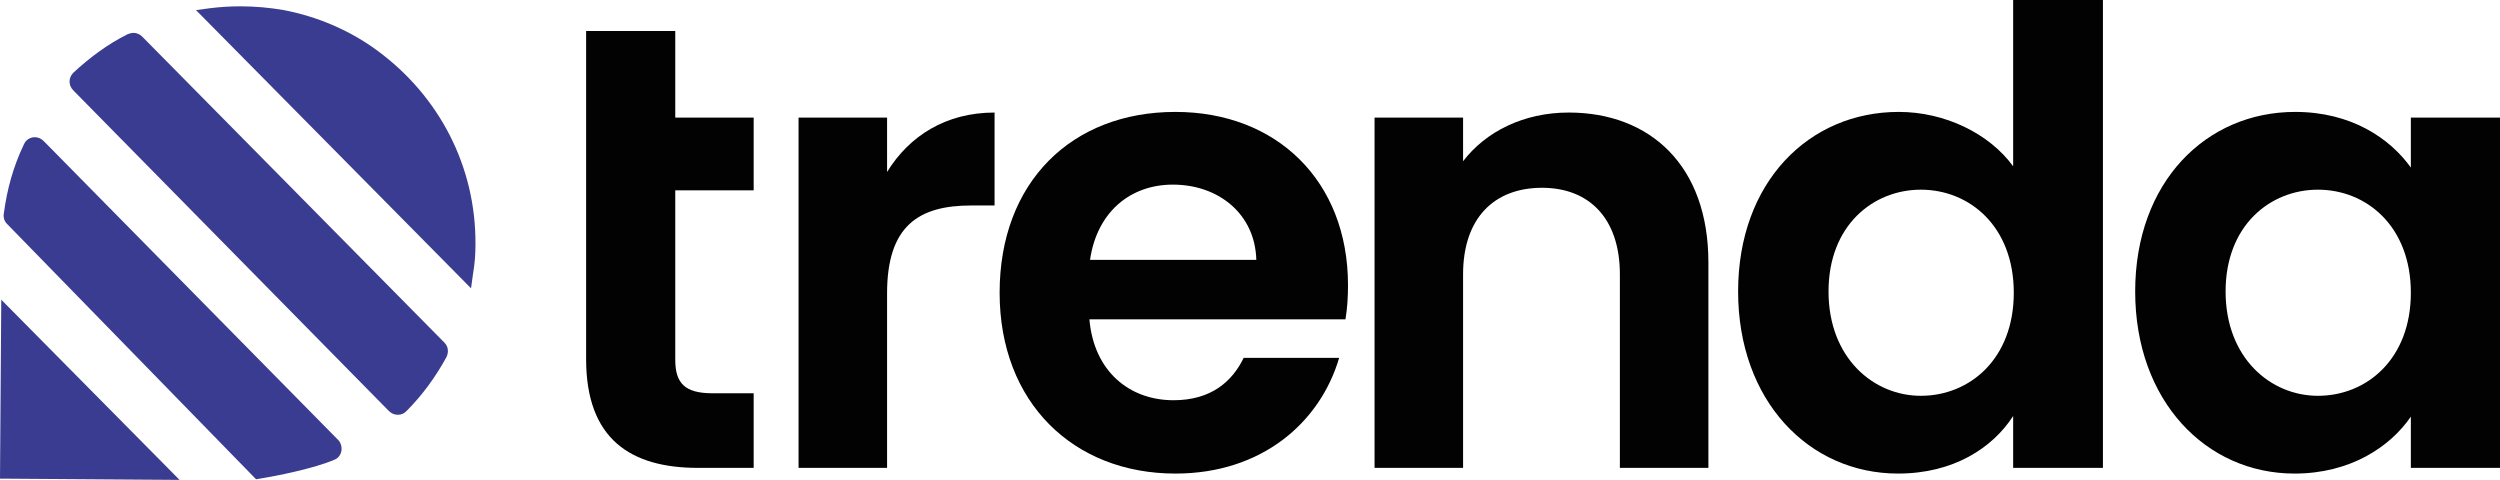 <?xml version="1.0" encoding="utf-8"?>
<!-- Generator: Adobe Illustrator 26.0.3, SVG Export Plug-In . SVG Version: 6.00 Build 0)  -->
<!DOCTYPE svg PUBLIC "-//W3C//DTD SVG 1.1//EN" "http://www.w3.org/Graphics/SVG/1.1/DTD/svg11.dtd">
<svg version="1.1" id="Ebene_1" xmlns:x="http://ns.adobe.com/Extensibility/1.0/" xmlns:i="http://ns.adobe.com/AdobeIllustrator/10.0/" xmlns:graph="http://ns.adobe.com/Graphs/1.0/"
	 xmlns="http://www.w3.org/2000/svg" xmlns:xlink="http://www.w3.org/1999/xlink" x="0px" y="0px" viewBox="0 0 395.4 75.9"
	 style="enable-background:new 0 0 395.4 75.9;" xml:space="preserve">
<style type="text/css">
	.st0{fill:#393C90;}
	.st1{fill:#020203;}
</style>
<g>
	<g>
		<path class="st0" d="M53.5,69.6c0.4,0.4,0.6,1.1,0.5,1.7c-0.1,0.6-0.5,1.2-1.1,1.4c-3.2,1.4-9.3,2.6-11.8,3l-0.6,0.1L1.1,35.4
			c-0.4-0.4-0.6-1-0.5-1.6c0.5-3.8,1.5-7.5,3.2-11c0.3-0.7,1-1.1,1.7-1.1c0.5,0,1,0.2,1.4,0.6L53.5,69.6z"/>
		<path class="st0" d="M70.3,54.2c0.6,0.6,0.7,1.5,0.3,2.3c-1.7,3.1-3.8,6-6.3,8.5c-0.4,0.4-0.8,0.6-1.4,0.6c-0.5,0-1-0.2-1.4-0.6
			L11.6,14.3c-0.4-0.4-0.6-0.9-0.6-1.4c0-0.5,0.2-1,0.6-1.4C14.2,9.1,17,7,20.2,5.4c0.3-0.1,0.6-0.2,0.9-0.2c0.5,0,1,0.2,1.4,0.6
			L70.3,54.2z"/>
		<path class="st0" d="M75.2,38.7c0,1.4-0.1,3-0.4,4.7l-0.3,2.2L31,1.6l2.2-0.3C34.8,1.1,36.4,1,38,1c2.3,0,4.6,0.2,6.9,0.6
			c5.2,1,10.2,3.1,14.5,6.2C69.5,15.1,75.3,26.4,75.2,38.7z"/>
		<polygon class="st0" points="0.2,47.4 28.4,75.9 0,75.7 		"/>
	</g>
	<path class="st1" d="M92.7,30.1V18.6V4.9h14.1v13.7h12.4v11.5h-12.4v26.8c0,3.7,1.5,5.3,5.9,5.3h6.5V74h-8.8
		c-10.6,0-17.7-4.5-17.7-17.2V30.1z"/>
	<path class="st1" d="M140.3,74h-14V18.6h14v8.6c3.5-5.7,9.3-9.4,17-9.4v14.7h-3.7c-8.3,0-13.3,3.2-13.3,13.9V74z"/>
	<path class="st1" d="M185.9,74.9c-16.1,0-27.8-11.2-27.8-28.6c0-17.5,11.4-28.6,27.8-28.6c16,0,27.3,10.9,27.3,27.4
		c0,1.8-0.1,3.6-0.4,5.4h-40.5c0.7,8.2,6.3,12.8,13.3,12.8c6,0,9.3-3,11.1-6.7h15.1C208.8,66.8,199.6,74.9,185.9,74.9z M172.4,41.1
		h26.3c-0.2-7.3-6-11.9-13.2-11.9C178.8,29.2,173.5,33.5,172.4,41.1z"/>
	<path class="st1" d="M256.2,43.4c0-8.9-4.9-13.7-12.3-13.7c-7.6,0-12.5,4.8-12.5,13.7V74h-14V18.6h14v6.9c3.6-4.7,9.6-7.7,16.7-7.7
		c12.9,0,22.1,8.4,22.1,23.7V74h-14V43.4z"/>
	<path class="st1" d="M300.3,17.7c7.3,0,14.3,3.4,18.1,8.6V0h14.2v74h-14.2v-8.2c-3.3,5.1-9.5,9.1-18.2,9.1
		c-14.1,0-25.3-11.5-25.3-28.8C274.9,28.8,286.1,17.7,300.3,17.7z M303.8,30c-7.5,0-14.6,5.6-14.6,16.1c0,10.5,7.1,16.5,14.6,16.5
		c7.7,0,14.7-5.8,14.7-16.3S311.5,30,303.8,30z"/>
	<path class="st1" d="M363,17.7c8.9,0,15,4.2,18.3,8.8v-7.9h14.1V74h-14.1v-8.1c-3.3,4.8-9.6,9-18.4,9c-14,0-25.2-11.5-25.2-28.8
		C337.7,28.8,348.9,17.7,363,17.7z M366.6,30c-7.5,0-14.6,5.6-14.6,16.1c0,10.5,7.1,16.5,14.6,16.5c7.7,0,14.7-5.8,14.7-16.3
		S374.3,30,366.6,30z"/>
</g>
<g>
</g>
<g>
</g>
<g>
</g>
<g>
</g>
<g>
</g>
<g>
</g>
</svg>
